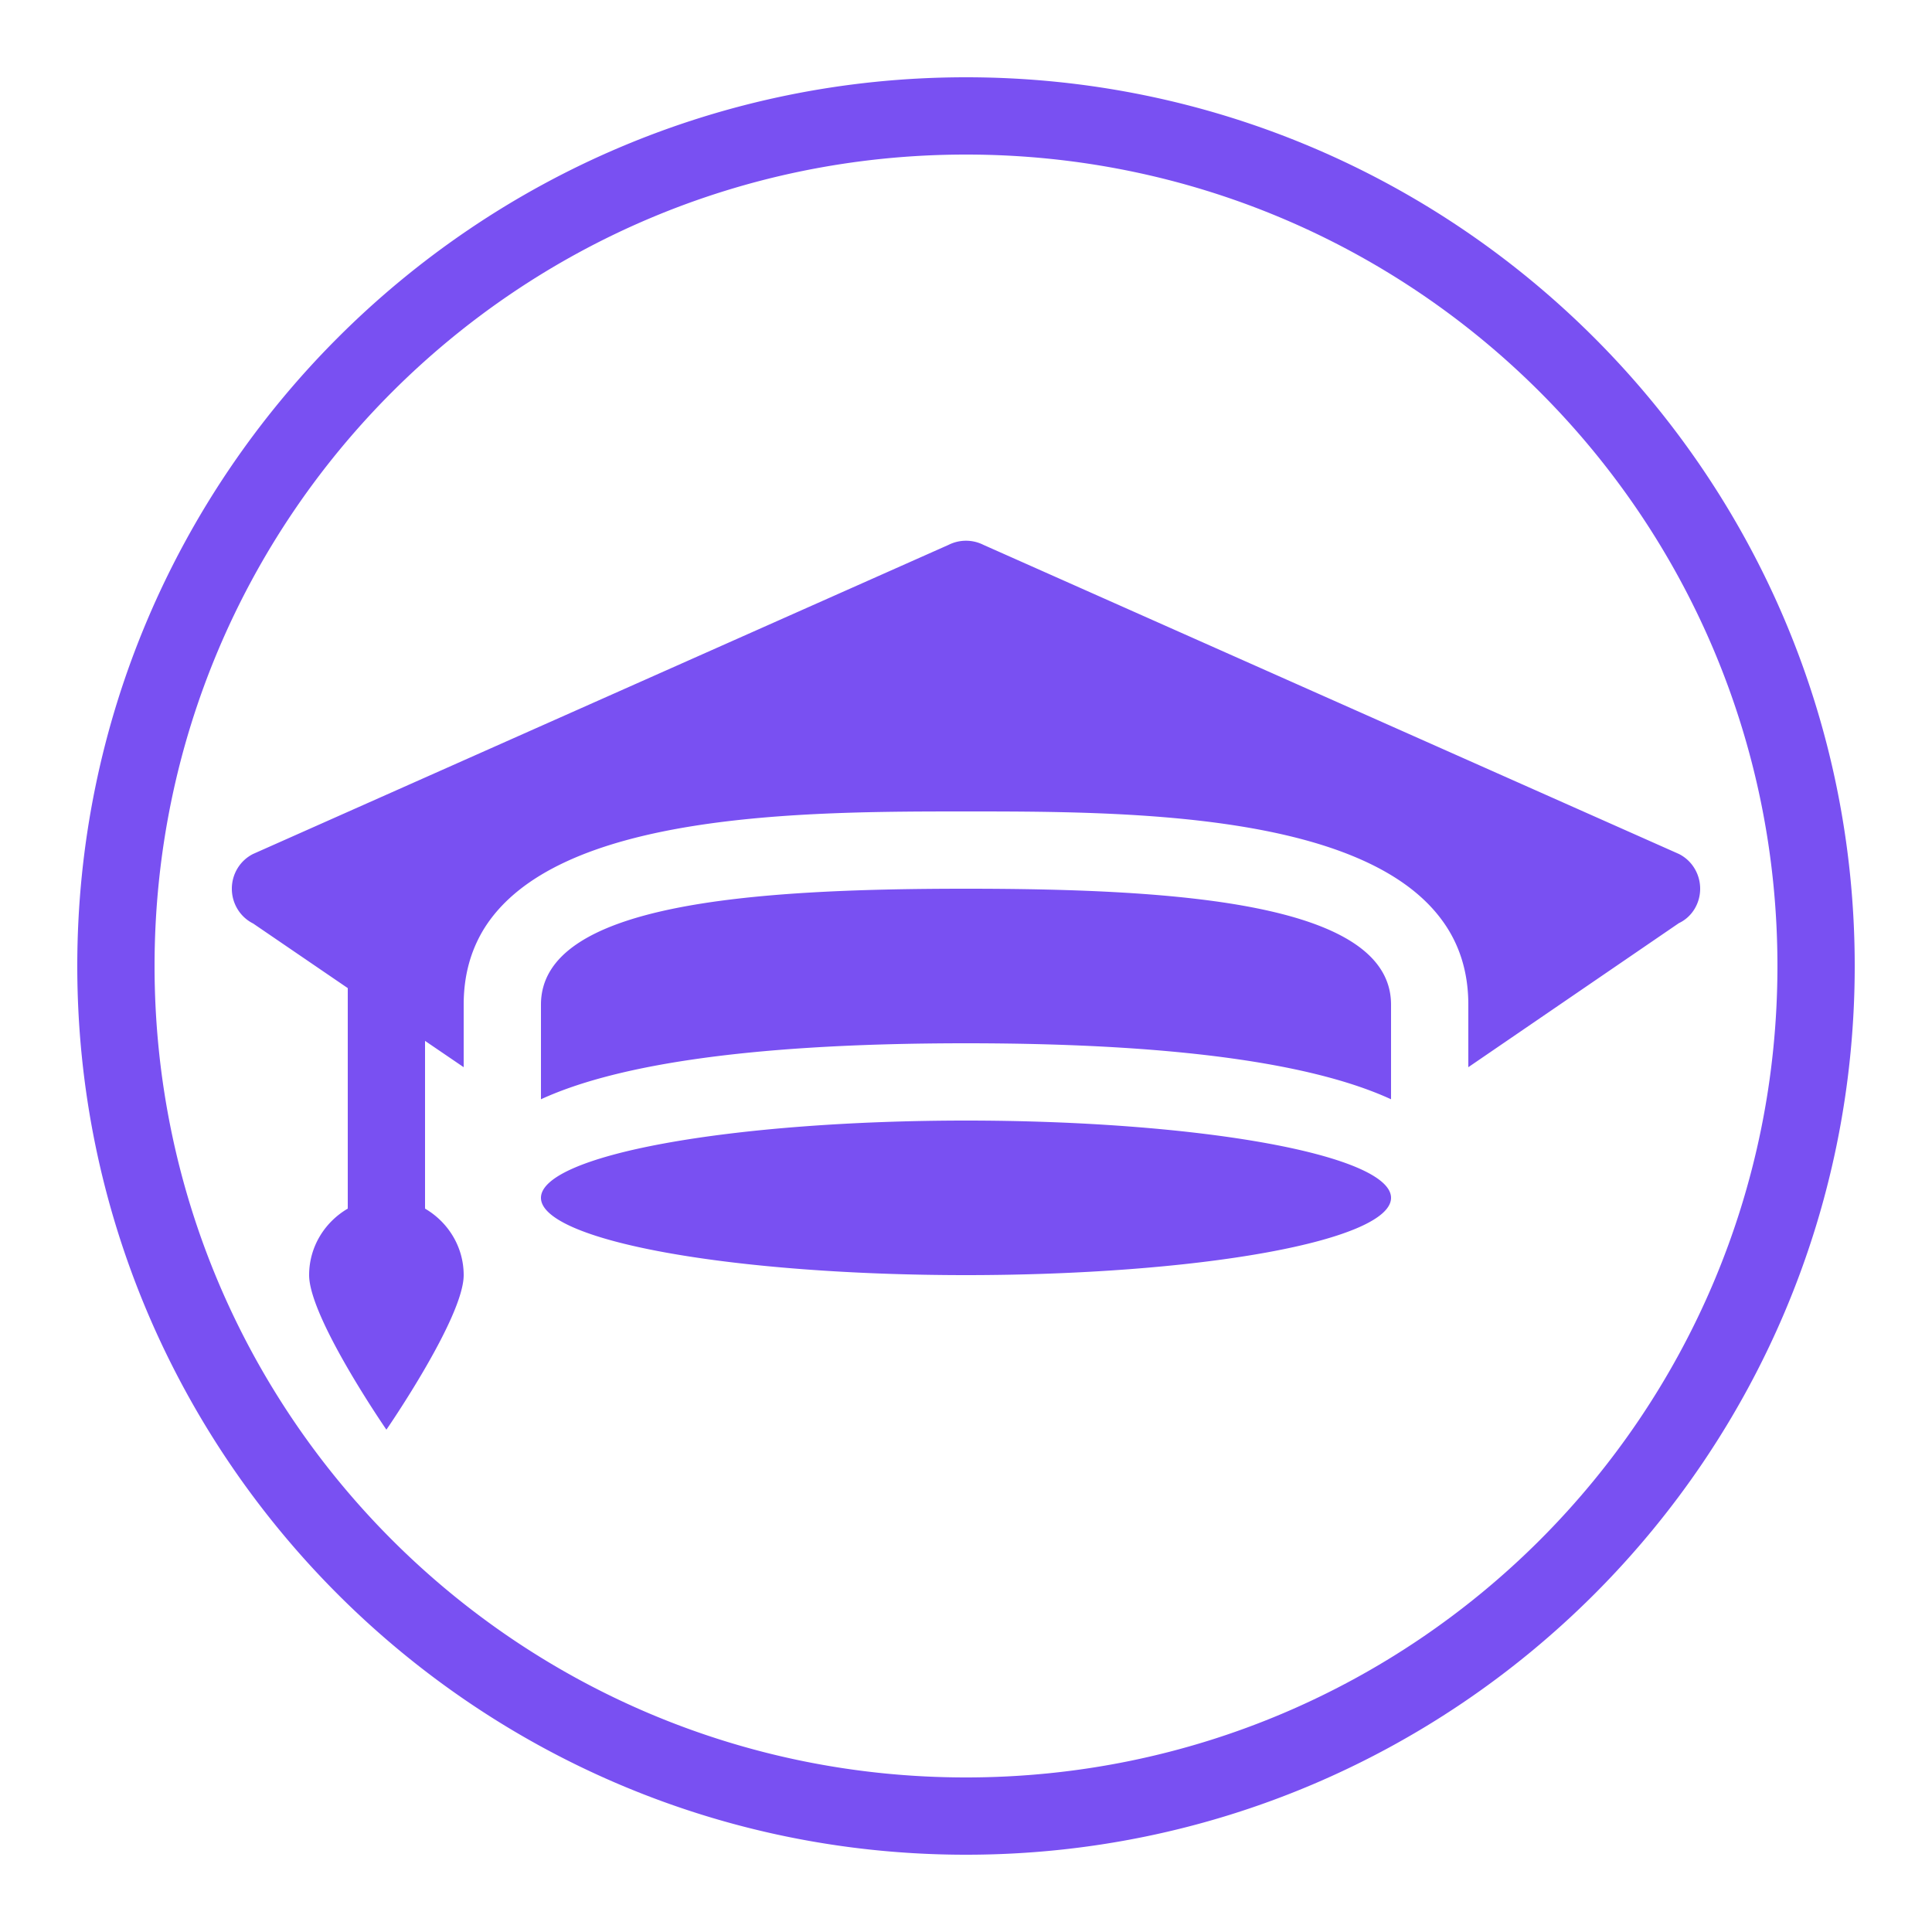 <svg fill="#7950F2" xmlns="http://www.w3.org/2000/svg"  viewBox="0 0 50 50" width="250px" height="250px"><path d="M 25 2 C 12.309 2 2 12.309 2 25 C 2 37.691 12.309 48 25 48 C 37.691 48 48 37.691 48 25 C 48 12.309 37.691 2 25 2 z M 25 4 C 36.61 4 46 13.39 46 25 C 46 36.61 36.61 46 25 46 C 13.39 46 4 36.61 4 25 C 4 13.39 13.39 4 25 4 z M 25 13.994 C 24.845 13.994 24.691 14.03 24.551 14.1 L 6.551 22.1 C 6.211 22.27 6 22.62 6 23 C 6 23.38 6.211 23.73 6.551 23.9 L 9 25.572 L 9 31.279 C 8.405 31.627 8 32.265 8 33 C 8 34.1 10 37 10 37 C 10 37 12 34.1 12 33 C 12 32.265 11.595 31.627 11 31.279 L 11 26.938 L 12 27.619 L 12 26 C 12 25.25 12.18 24.62 12.5 24.08 C 14.35 21 20.86 21 25 21 C 29.02 21 35.28 21 37.33 23.83 C 37.76 24.42 38 25.14 38 26 L 38 27.619 L 43.449 23.891 C 43.789 23.731 44 23.38 44 23 C 44 22.62 43.789 22.27 43.449 22.1 L 25.449 14.1 C 25.309 14.03 25.155 13.994 25 13.994 z M 25 23 C 19.4 23 14 23.39 14 26 L 14 28.449 C 15.74 27.649 18.97 27 25 27 C 31.03 27 34.26 27.649 36 28.449 L 36 26 C 36 23.39 30.6 23 25 23 z M 25 29 A 11 2 0 0 0 14 31 A 11 2 0 0 0 25 33 A 11 2 0 0 0 36 31 A 11 2 0 0 0 25 29 z"/></svg>